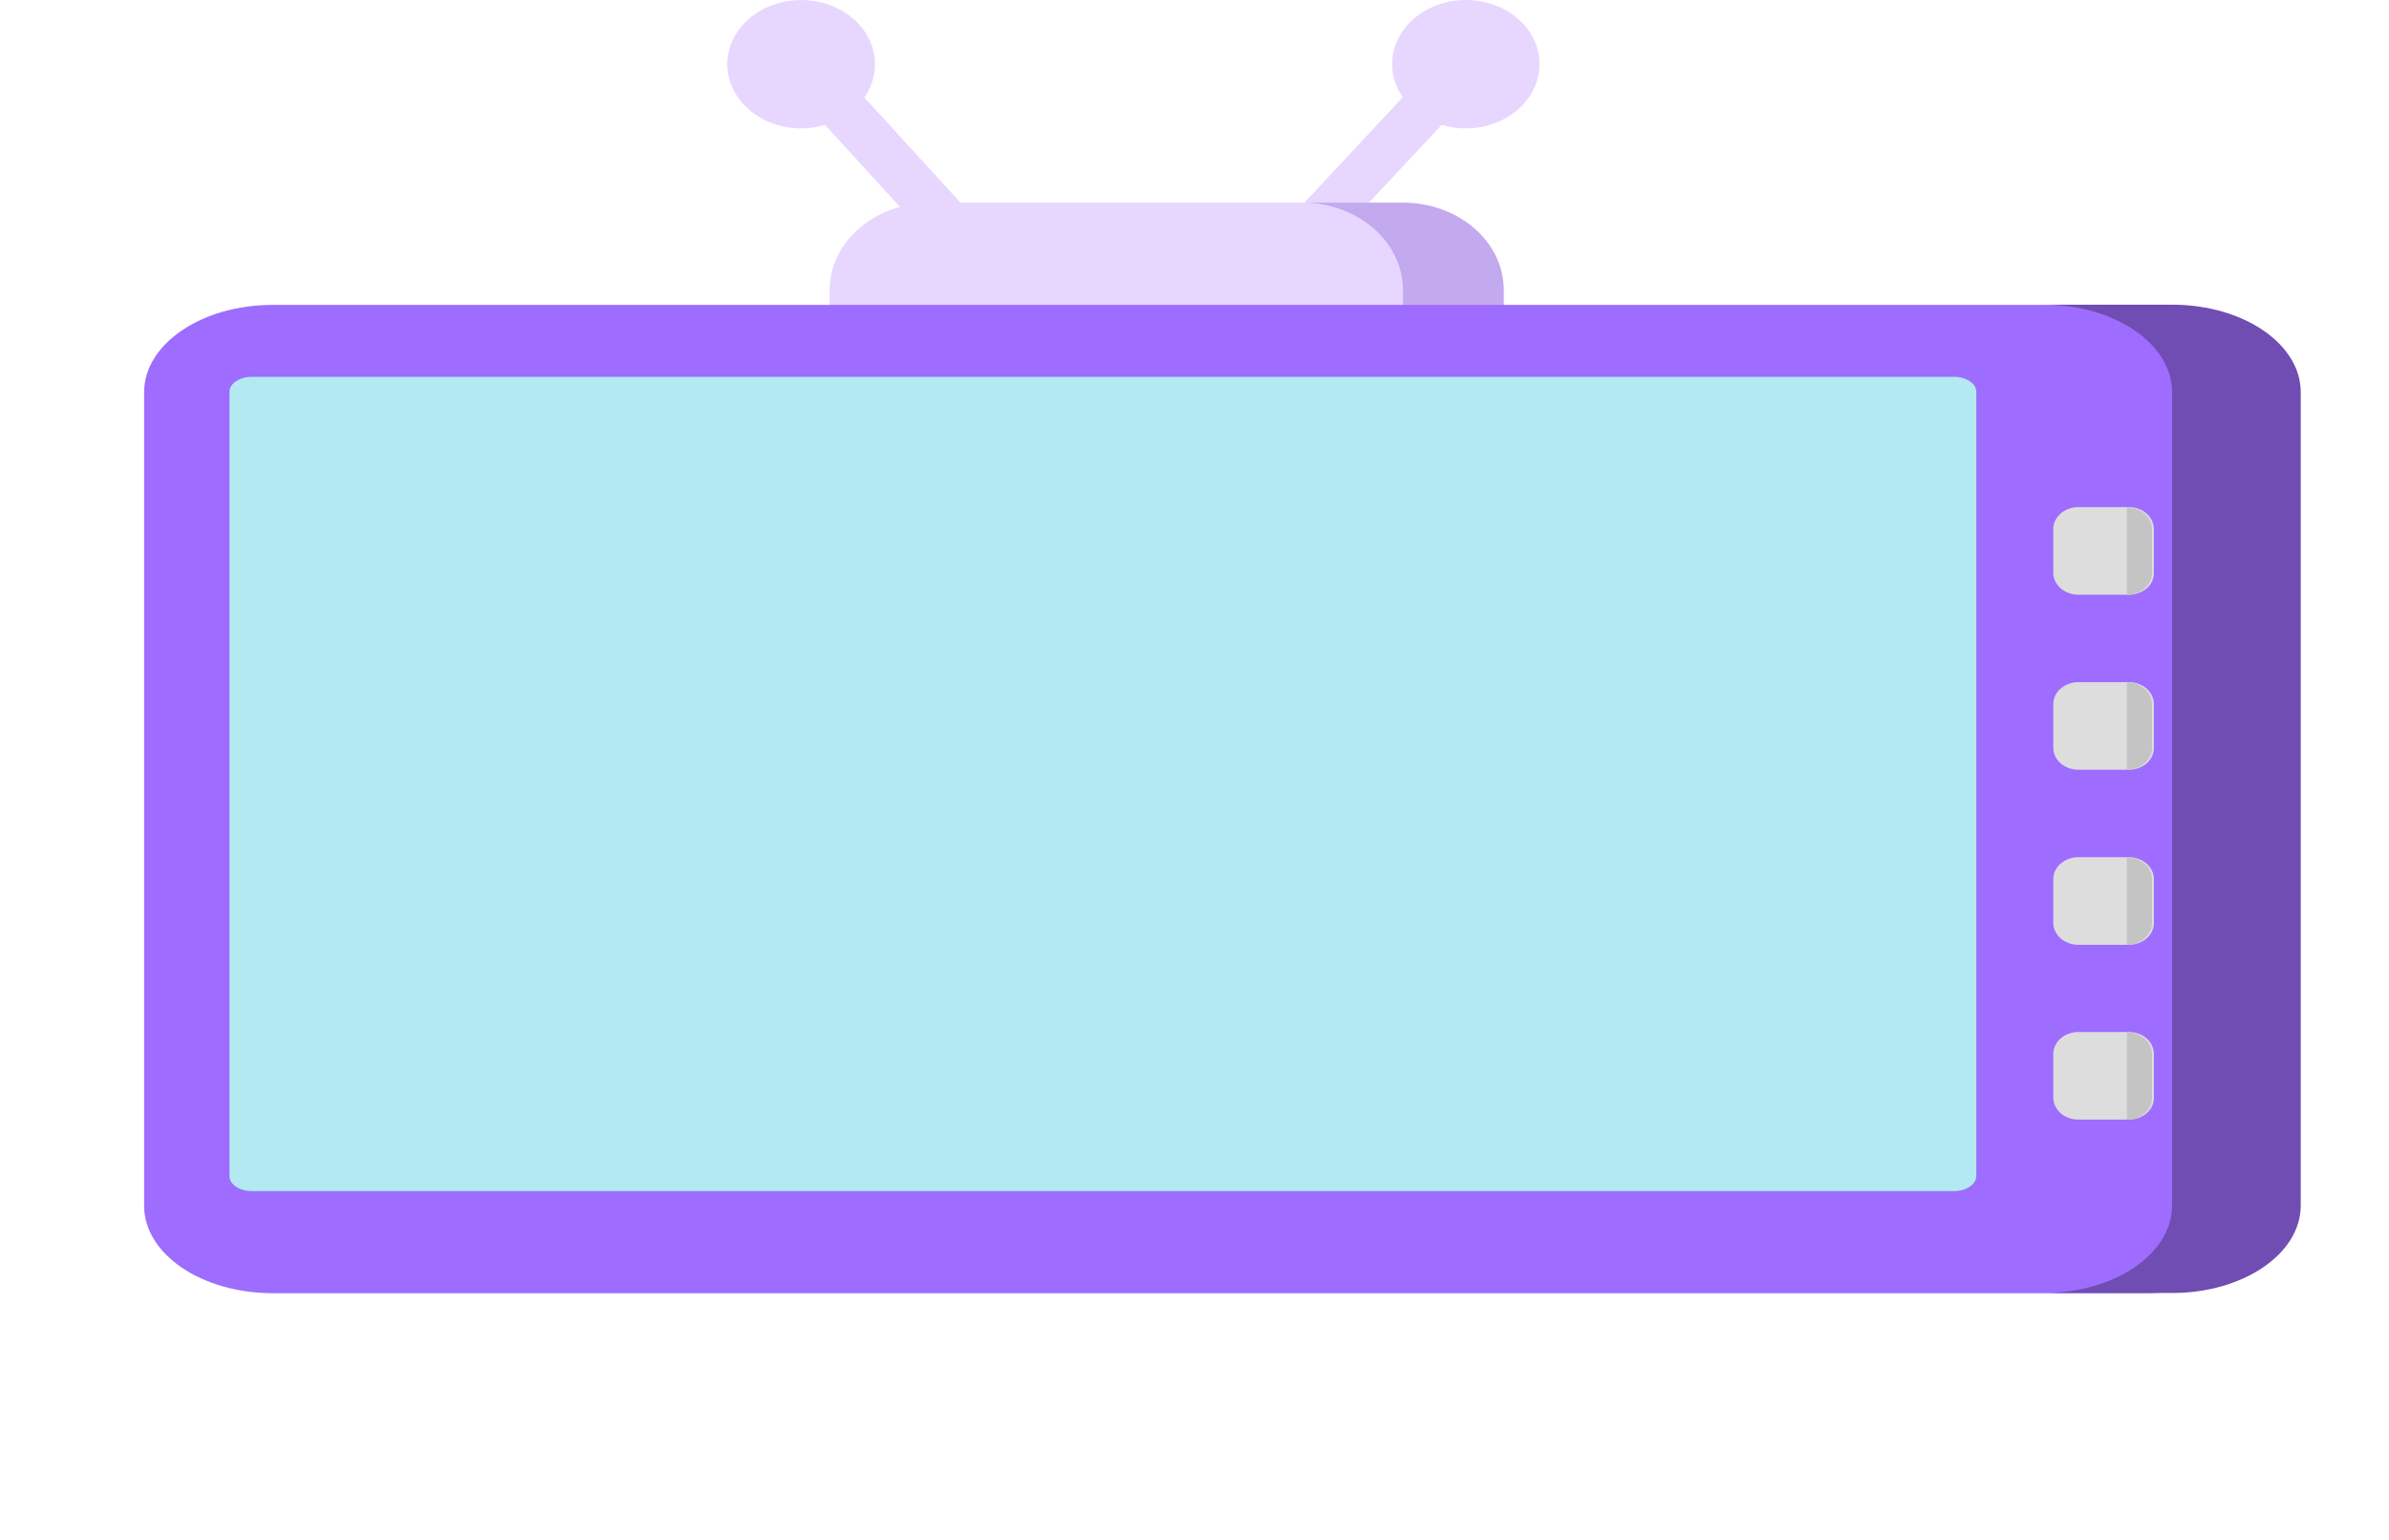 <?xml version="1.0" encoding="utf-8"?>
<!-- Generator: Adobe Illustrator 23.0.2, SVG Export Plug-In . SVG Version: 6.00 Build 0)  -->
<svg version="1.1" id="Layer_1" xmlns="http://www.w3.org/2000/svg" xmlns:xlink="http://www.w3.org/1999/xlink" x="0px" y="0px"
	 viewBox="0 0 1142.1 736.3" style="enable-background:new 0 0 1142.1 736.3;" xml:space="preserve">
<style type="text/css">
	.st0{fill:#E7D7FF;}
	.st1{fill:#C3A9ED;}
	.st2{fill:#9E6CFF;}
	.st3{fill:#B3EAF2;}
	.st4{fill:#DDDDDD;}
	.st5{fill:#6F4DB2;}
	.st6{fill:#C4C4C4;}
</style>
<path class="st0" d="M700.8,0c-19.5,0-35.3,13.8-35.3,30.7c0,5.8,1.9,11.2,5.1,15.8l-47,50.4H459.2l-46-50.3
	c3.2-4.6,5.1-10.1,5.1-15.9C418.3,13.8,402.5,0,383,0c-19.5,0-35.3,13.8-35.3,30.7c0,16.9,15.8,30.7,35.3,30.7c4,0,7.9-0.6,11.4-1.7
	l35.8,39.2c-19.5,5.4-33.6,21.2-33.6,39.9v20.9h292.1v-20.9c0-19.3-15.1-35.6-35.6-40.4l36.1-38.7c3.6,1.1,7.5,1.7,11.5,1.7
	c19.5,0,35.3-13.8,35.3-30.7C736.1,13.8,720.3,0,700.8,0z"/>
<path class="st1" d="M718.9,138.7v20.9h-48.2v-20.9c0-23.1-21.6-41.8-48.2-41.8h48.2C697.3,96.9,718.9,115.6,718.9,138.7z"/>
<path class="st2" d="M1026.5,618.4H130.4c-34,0-61.5-18.7-61.5-41.8v-389c0-23.1,27.5-41.8,61.5-41.8h896.1
	c34,0,61.5,18.7,61.5,41.8v389C1088,599.7,1060.5,618.4,1026.5,618.4z"/>
<path class="st3" d="M944.8,187.4v375c0,4-4.8,7.2-10.8,7.2H120.5c-6,0-10.8-3.2-10.8-7.2v-375c0-4,4.8-7.2,10.8-7.2H934
	C940,180.1,944.8,183.4,944.8,187.4z"/>
<g>
	<path class="st4" d="M1017.7,284.4h-24.1c-6.6,0-12-4.7-12-10.5v-20.9c0-5.8,5.4-10.5,12-10.5h24.1c6.7,0,12,4.7,12,10.5V274
		C1029.8,279.8,1024.4,284.4,1017.7,284.4z"/>
	<path class="st4" d="M1017.7,368.1h-24.1c-6.6,0-12-4.7-12-10.5v-20.9c0-5.8,5.4-10.5,12-10.5h24.1c6.7,0,12,4.7,12,10.5v20.9
		C1029.8,363.4,1024.4,368.1,1017.7,368.1z"/>
	<path class="st4" d="M1017.7,451.8h-24.1c-6.6,0-12-4.7-12-10.5v-20.9c0-5.8,5.4-10.5,12-10.5h24.1c6.7,0,12,4.7,12,10.5v20.9
		C1029.8,447.1,1024.4,451.8,1017.7,451.8z"/>
	<path class="st4" d="M1017.7,535.4h-24.1c-6.6,0-12-4.7-12-10.5v-20.9c0-5.8,5.4-10.5,12-10.5h24.1c6.7,0,12,4.7,12,10.5V525
		C1029.8,530.7,1024.4,535.4,1017.7,535.4z"/>
</g>
<path class="st5" d="M1099.9,187.5v389c0,23.1-27.5,41.8-61.4,41.8H977c33.9,0,61.4-18.7,61.4-41.8v-389c0-23.1-27.5-41.8-61.4-41.8
	h61.4C1072.4,145.7,1099.9,164.4,1099.9,187.5z"/>
<g id="shadow">
	<path class="st6" d="M1028.8,420.4v20.9c0,5.8-5.4,10.5-12,10.5v-41.8C1023.4,409.9,1028.8,414.6,1028.8,420.4z"/>
	<path class="st6" d="M1028.8,504.1V525c0,5.8-5.4,10.5-12,10.5v-41.8C1023.4,493.6,1028.8,498.3,1028.8,504.1z"/>
	<path class="st6" d="M1028.8,336.7v20.9c0,5.8-5.4,10.5-12,10.5v-41.8C1023.4,326.3,1028.8,331,1028.8,336.7z"/>
	<path class="st6" d="M1028.8,253.1V274c0,5.8-5.4,10.5-12,10.5v-41.8C1023.4,242.6,1028.8,247.3,1028.8,253.1z"/>
</g>
</svg>
